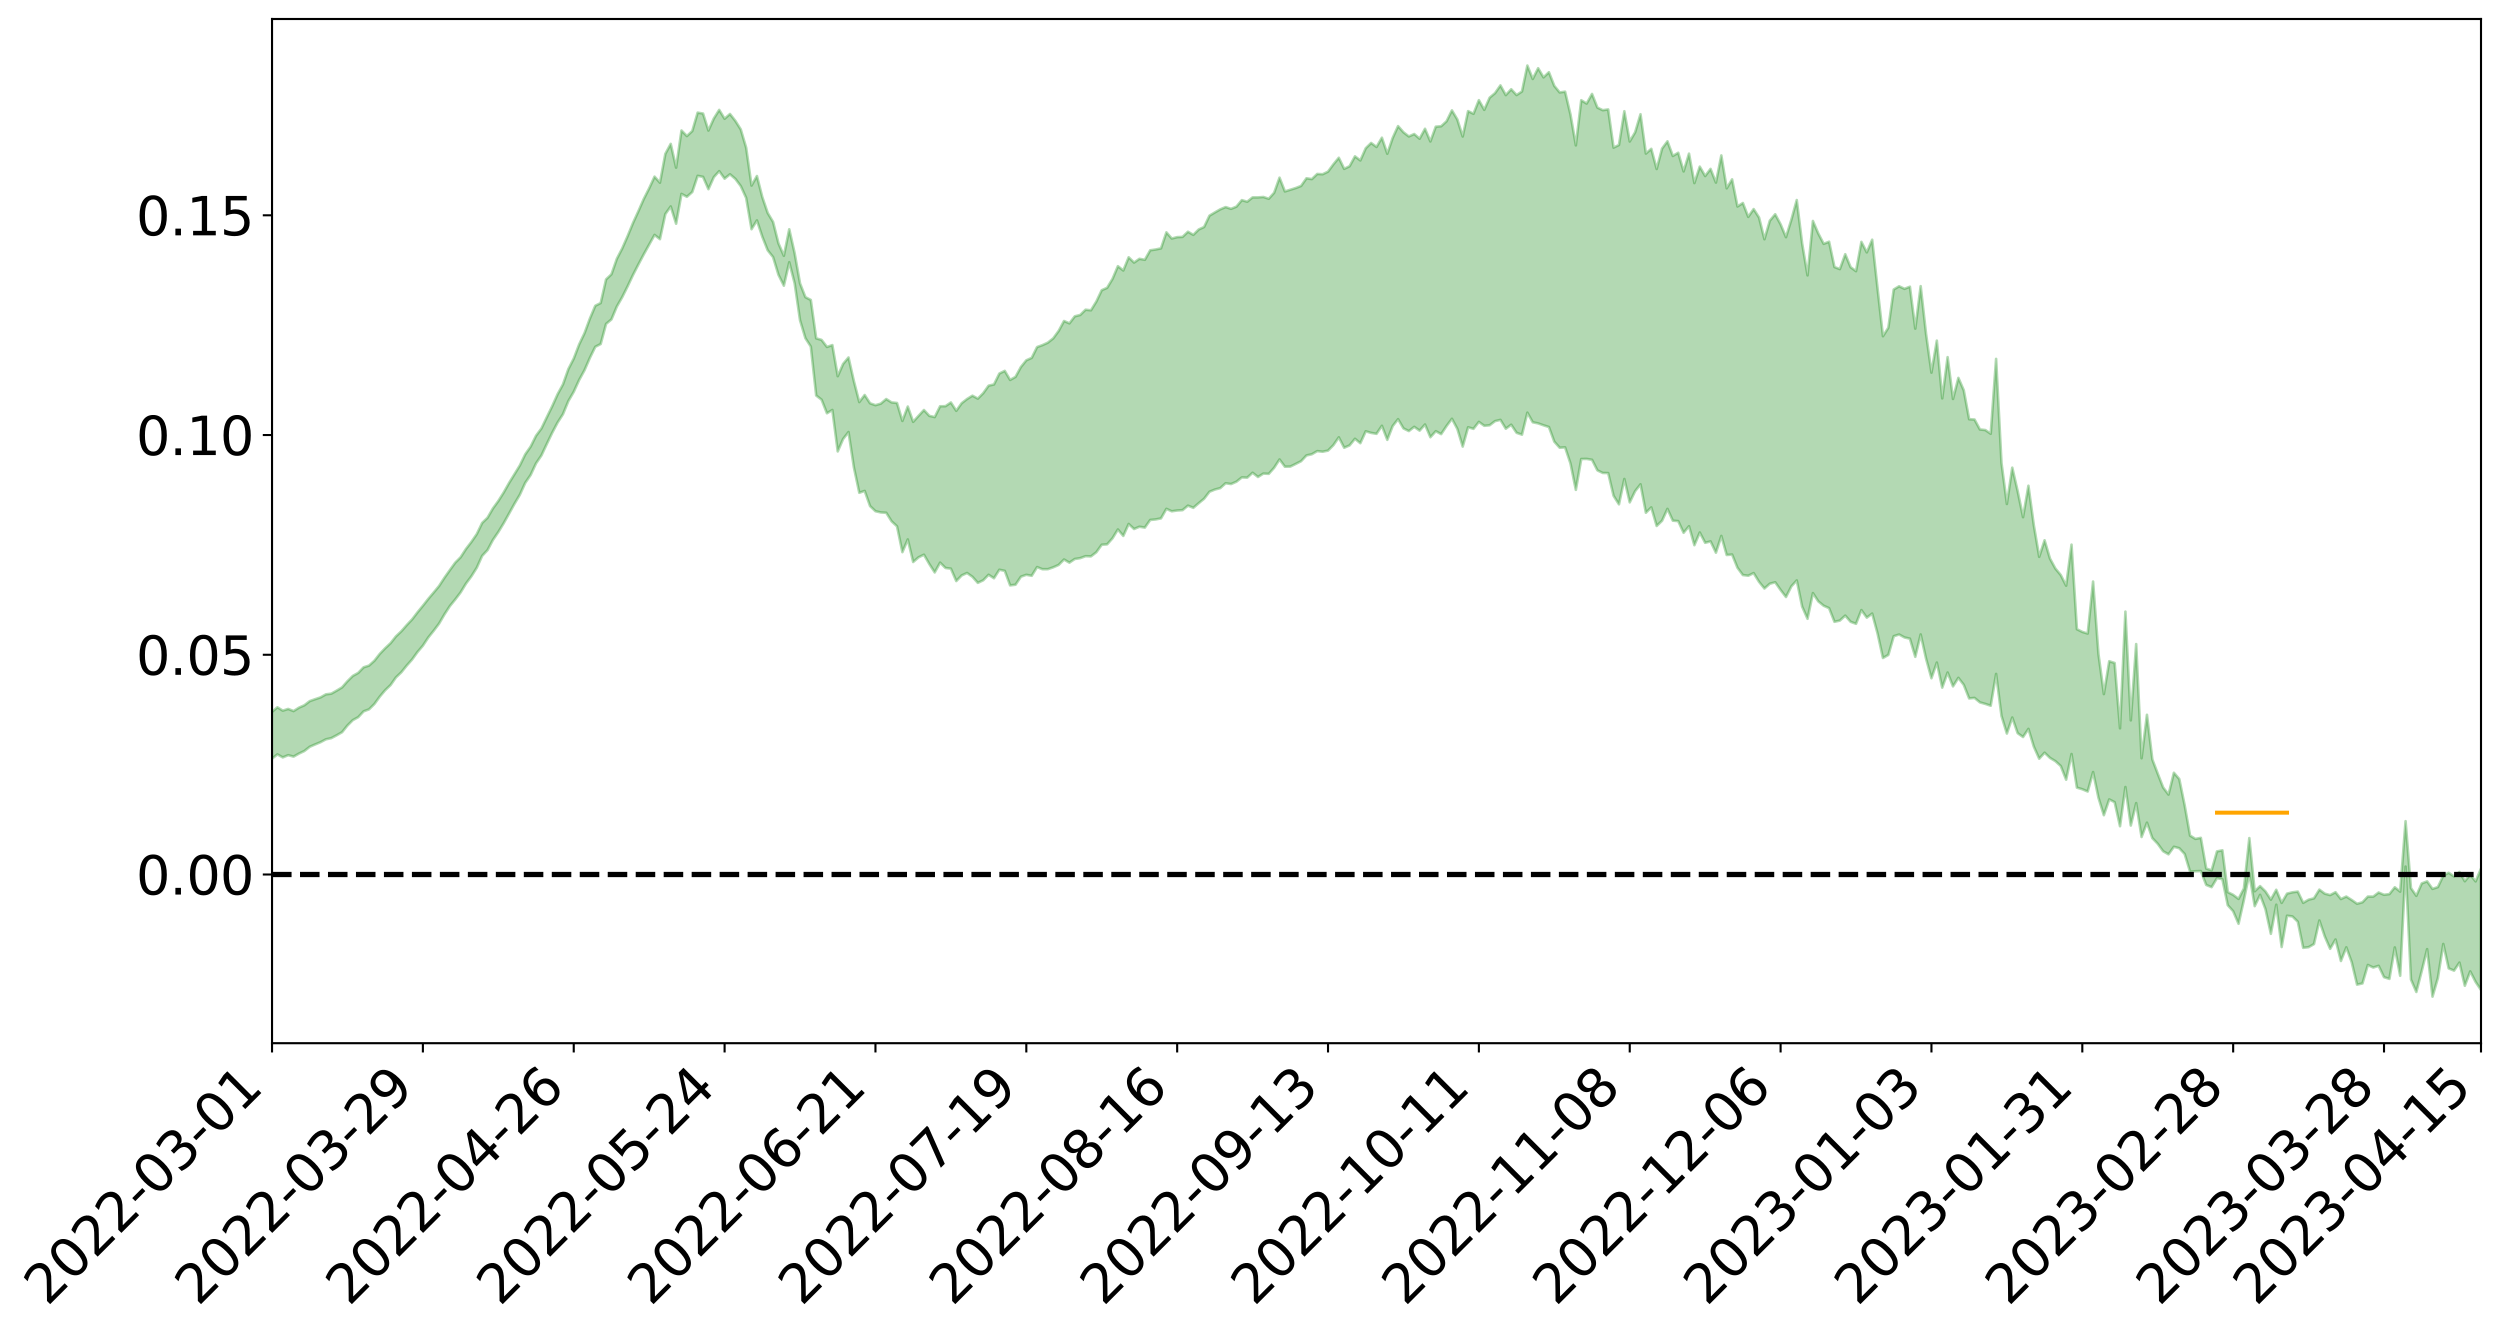 <?xml version="1.0" encoding="utf-8" standalone="no"?>
<!DOCTYPE svg PUBLIC "-//W3C//DTD SVG 1.1//EN"
  "http://www.w3.org/Graphics/SVG/1.1/DTD/svg11.dtd">
<svg xmlns:xlink="http://www.w3.org/1999/xlink" width="947.275pt" height="505.355pt" viewBox="0 0 947.275 505.355" xmlns="http://www.w3.org/2000/svg" version="1.1">
 <defs>
  <style type="text/css">*{stroke-linejoin: round; stroke-linecap: butt}</style>
 </defs>
 <g id="figure_1">
  <g id="patch_1">
   <path d="M 0 505.355 
L 947.275 505.355 
L 947.275 -0 
L 0 -0 
z
" style="fill: #ffffff"/>
  </g>
  <g id="axes_1">
   <g id="patch_2">
    <path d="M 103.075 395.28 
L 940.075 395.28 
L 940.075 7.2 
L 103.075 7.2 
z
" style="fill: #ffffff"/>
   </g>
   <g id="PolyCollection_1">
    <path d="M -393.001 331.25 
L -393.001 331.272 
L -390.959 331.16 
L -388.918 331.062 
L -386.876 330.939 
L -384.835 330.856 
L -382.793 330.756 
L -380.752 330.649 
L -378.711 330.543 
L -376.669 330.443 
L -374.628 330.355 
L -372.586 330.254 
L -370.545 330.148 
L -368.503 330.044 
L -366.462 329.918 
L -364.42 329.813 
L -362.379 329.689 
L -360.337 329.583 
L -358.296 329.44 
L -356.254 329.323 
L -354.213 329.209 
L -352.172 329.075 
L -350.13 328.945 
L -348.089 328.817 
L -346.047 328.663 
L -344.006 328.528 
L -341.964 328.37 
L -339.923 328.211 
L -337.881 328.035 
L -335.84 327.853 
L -333.798 327.676 
L -331.757 327.471 
L -329.715 327.239 
L -327.674 327.033 
L -325.632 326.799 
L -323.591 326.531 
L -321.55 326.282 
L -319.508 325.991 
L -317.467 325.695 
L -315.425 325.389 
L -313.384 325.067 
L -311.342 324.71 
L -309.301 324.33 
L -307.259 323.927 
L -305.218 323.539 
L -303.176 323.083 
L -301.135 322.649 
L -299.093 322.187 
L -297.052 321.724 
L -295.011 321.225 
L -292.969 320.685 
L -290.928 320.184 
L -288.886 319.628 
L -286.845 319.051 
L -284.803 318.487 
L -282.762 317.928 
L -280.72 317.322 
L -278.679 316.709 
L -276.637 316.098 
L -274.596 315.461 
L -272.554 314.816 
L -270.513 314.173 
L -268.472 313.509 
L -266.43 312.843 
L -264.389 312.187 
L -262.347 311.505 
L -260.306 310.775 
L -258.264 310.067 
L -256.223 309.361 
L -254.181 308.666 
L -252.14 307.943 
L -250.098 307.236 
L -248.057 306.517 
L -246.015 305.868 
L -243.974 305.103 
L -241.932 304.44 
L -239.891 303.714 
L -237.85 303.023 
L -235.808 302.302 
L -233.767 301.661 
L -231.725 300.925 
L -229.684 300.232 
L -227.642 299.583 
L -225.601 298.886 
L -223.559 298.226 
L -221.518 297.535 
L -219.476 296.834 
L -217.435 296.167 
L -215.393 295.513 
L -213.352 294.809 
L -211.311 294.131 
L -209.269 293.448 
L -207.228 292.778 
L -205.186 292.122 
L -203.145 291.449 
L -201.103 290.769 
L -199.062 290.156 
L -197.02 289.463 
L -194.979 288.799 
L -192.937 288.145 
L -190.896 287.49 
L -188.854 286.836 
L -186.813 286.174 
L -184.772 285.542 
L -182.73 284.886 
L -180.689 284.213 
L -178.647 283.532 
L -176.606 282.845 
L -174.564 282.2 
L -172.523 281.492 
L -170.481 280.738 
L -168.44 280.029 
L -166.398 279.282 
L -164.357 278.524 
L -162.315 277.724 
L -160.274 276.909 
L -158.232 276.151 
L -156.191 275.289 
L -154.15 274.468 
L -152.108 273.586 
L -150.067 272.774 
L -148.025 271.823 
L -145.984 270.889 
L -143.942 269.981 
L -141.901 269.058 
L -139.859 268.106 
L -137.818 267.112 
L -135.776 266.18 
L -133.735 265.114 
L -131.693 264.174 
L -129.652 263.077 
L -127.611 262.013 
L -125.569 260.974 
L -123.528 259.976 
L -121.486 258.814 
L -119.445 257.763 
L -117.403 256.431 
L -115.362 255.282 
L -113.32 254.21 
L -111.279 253.002 
L -109.237 251.762 
L -107.196 250.338 
L -105.154 249.001 
L -103.113 247.88 
L -101.072 246.122 
L -99.03 244.703 
L -96.989 243.254 
L -94.947 241.75 
L -92.906 240.042 
L -90.864 238.432 
L -88.823 237.207 
L -86.781 235.656 
L -84.74 233.132 
L -82.698 231.002 
L -80.657 229.416 
L -78.615 227.235 
L -76.574 225.418 
L -74.532 223.829 
L -72.491 221.44 
L -70.45 218.729 
L -68.408 216.87 
L -66.367 216.071 
L -64.325 214.178 
L -62.284 213.554 
L -60.242 212.366 
L -58.201 210.094 
L -56.159 210.265 
L -54.118 211.187 
L -52.076 213.149 
L -50.035 210.961 
L -47.993 215.334 
L -45.952 216.328 
L -43.911 210.487 
L -41.869 212.173 
L -39.828 214.8 
L -37.786 213.3 
L -35.745 213.02 
L -33.703 224.206 
L -31.662 240.108 
L -29.62 248.069 
L -27.579 230.957 
L -25.537 239.874 
L -23.496 251.539 
L -21.454 250.965 
L -19.413 274.627 
L -17.372 271.539 
L -15.33 264.46 
L -13.289 246.73 
L -11.247 263.617 
L -9.206 273.826 
L -7.164 269.739 
L -5.123 272.498 
L -3.081 282.154 
L -1.04 281.034 
L 1.002 272.978 
L 3.043 283.436 
L 5.085 285.642 
L 7.126 282.129 
L 9.168 288.842 
L 11.209 291.415 
L 13.25 290.955 
L 15.292 289.162 
L 17.333 291.507 
L 19.375 289.515 
L 21.416 289.912 
L 23.458 292.168 
L 25.499 290.454 
L 27.541 291.668 
L 29.582 291.939 
L 31.624 290.608 
L 33.665 291.408 
L 35.707 289.398 
L 37.748 289.783 
L 39.789 290.64 
L 41.831 290.914 
L 43.872 290.063 
L 45.914 289.376 
L 47.955 289.384 
L 49.997 288.603 
L 52.038 288.693 
L 54.08 288.749 
L 56.121 287.44 
L 58.163 288.424 
L 60.204 287.638 
L 62.246 287.431 
L 64.287 287.696 
L 66.328 286.919 
L 68.37 286.895 
L 70.411 287.45 
L 72.453 288.202 
L 74.494 286.743 
L 76.536 286.638 
L 78.577 286.268 
L 80.619 289.259 
L 82.66 289.438 
L 84.702 290.619 
L 86.743 287.973 
L 88.785 286.375 
L 90.826 286.976 
L 92.868 288.896 
L 94.909 289.22 
L 96.95 285.933 
L 98.992 288.7 
L 101.033 287.96 
L 103.075 287.44 
L 105.116 285.848 
L 107.158 286.992 
L 109.199 286.139 
L 111.241 286.691 
L 113.282 285.534 
L 115.324 284.568 
L 117.365 282.961 
L 119.407 282.074 
L 121.448 281.232 
L 123.489 280.142 
L 125.531 279.683 
L 127.572 278.603 
L 129.614 277.438 
L 131.655 274.886 
L 133.697 272.859 
L 135.738 271.745 
L 137.78 269.541 
L 139.821 268.784 
L 141.863 266.751 
L 143.904 263.945 
L 145.946 261.529 
L 147.987 259.58 
L 150.028 256.67 
L 152.07 254.734 
L 154.111 252.196 
L 156.153 249.89 
L 158.194 247.057 
L 160.236 244.651 
L 162.277 241.553 
L 164.319 239.007 
L 166.36 236.295 
L 168.402 232.811 
L 170.443 229.663 
L 172.485 227.157 
L 174.526 224.47 
L 176.568 221.122 
L 178.609 218.374 
L 180.65 215.126 
L 182.692 210.616 
L 184.733 208.431 
L 186.775 204.599 
L 188.816 201.597 
L 190.858 198.249 
L 192.899 194.583 
L 194.941 190.893 
L 196.982 187.443 
L 199.024 182.952 
L 201.065 179.977 
L 203.107 175.579 
L 205.148 172.57 
L 207.189 168.237 
L 209.231 163.989 
L 211.272 160.122 
L 213.314 156.935 
L 215.355 151.978 
L 217.397 148.451 
L 219.438 144 
L 221.48 140.264 
L 223.521 135.589 
L 225.563 131.409 
L 227.604 130.358 
L 229.646 122.729 
L 231.687 121.025 
L 233.728 116.146 
L 235.77 112.588 
L 237.811 108.501 
L 239.853 104.181 
L 241.894 100.213 
L 243.936 96.359 
L 245.977 92.693 
L 248.019 89.012 
L 250.06 90.618 
L 252.102 81.112 
L 254.143 78.227 
L 256.185 84.768 
L 258.226 73.472 
L 260.268 74.567 
L 262.309 72.763 
L 264.35 66.62 
L 266.392 67.017 
L 268.433 71.677 
L 270.475 67.122 
L 272.516 64.847 
L 274.558 67.704 
L 276.599 66.034 
L 278.641 67.788 
L 280.682 70.511 
L 282.724 74.984 
L 284.765 86.849 
L 286.807 83.513 
L 288.848 89.695 
L 290.889 94.84 
L 292.931 97.424 
L 294.972 104.126 
L 297.014 108.249 
L 299.055 99.366 
L 301.097 107.333 
L 303.138 121.342 
L 305.18 128.142 
L 307.221 131.303 
L 309.263 149.862 
L 311.304 151.45 
L 313.346 156.588 
L 315.387 155.345 
L 317.428 171.042 
L 319.47 166.329 
L 321.511 163.706 
L 323.553 177.136 
L 325.594 186.713 
L 327.636 186.012 
L 329.677 191.751 
L 331.719 193.701 
L 333.76 194.168 
L 335.802 194.291 
L 337.843 197.529 
L 339.885 199.414 
L 341.926 209.216 
L 343.968 204.393 
L 346.009 212.943 
L 348.05 211.18 
L 350.092 210.178 
L 352.133 213.722 
L 354.175 216.895 
L 356.216 213.187 
L 358.258 215.214 
L 360.299 215.47 
L 362.341 220.17 
L 364.382 218.043 
L 366.424 217.115 
L 368.465 218.546 
L 370.507 220.853 
L 372.548 219.878 
L 374.589 217.791 
L 376.631 219.106 
L 378.672 215.876 
L 380.714 216.3 
L 382.755 221.814 
L 384.797 221.55 
L 386.838 218.52 
L 388.88 217.794 
L 390.921 218.173 
L 392.963 214.873 
L 395.004 215.681 
L 397.046 215.667 
L 399.087 214.962 
L 401.128 214.06 
L 403.17 212.001 
L 405.211 213.196 
L 407.253 211.805 
L 409.294 211.488 
L 411.336 210.746 
L 413.377 210.821 
L 415.419 209.245 
L 417.46 206.396 
L 419.502 206.265 
L 421.543 203.955 
L 423.585 200.621 
L 425.626 203.068 
L 427.668 198.529 
L 429.709 200.438 
L 431.75 199.583 
L 433.792 199.916 
L 435.833 197.012 
L 437.875 196.819 
L 439.916 196.417 
L 441.958 192.805 
L 443.999 193.73 
L 446.041 193.429 
L 448.082 193.302 
L 450.124 191.59 
L 452.165 192.415 
L 454.207 190.657 
L 456.248 188.982 
L 458.289 186.327 
L 460.331 185.491 
L 462.372 184.948 
L 464.414 183.106 
L 466.455 183.408 
L 468.497 182.522 
L 470.538 180.892 
L 472.58 180.984 
L 474.621 179.13 
L 476.663 180.725 
L 478.704 179.447 
L 480.746 179.543 
L 482.787 177.243 
L 484.828 174.09 
L 486.87 176.839 
L 488.911 176.789 
L 490.953 175.791 
L 492.994 174.755 
L 495.036 172.573 
L 497.077 172.113 
L 499.119 170.931 
L 501.16 171.157 
L 503.202 170.741 
L 505.243 168.669 
L 507.285 165.709 
L 509.326 169.651 
L 511.368 168.768 
L 513.409 166.264 
L 515.45 167.929 
L 517.492 163.423 
L 519.533 164.029 
L 521.575 164.372 
L 523.616 161.337 
L 525.658 166.651 
L 527.699 161.442 
L 529.741 158.826 
L 531.782 162.326 
L 533.824 163.331 
L 535.865 161.739 
L 537.907 163.166 
L 539.948 160.849 
L 541.989 165.667 
L 544.031 163.394 
L 546.072 164.489 
L 548.114 161.417 
L 550.155 158.68 
L 552.197 162.491 
L 554.238 169.215 
L 556.28 161.898 
L 558.321 162.483 
L 560.363 159.852 
L 562.404 161.339 
L 564.446 161.135 
L 566.487 159.572 
L 568.528 159.087 
L 570.57 162.439 
L 572.611 160.93 
L 574.653 164.002 
L 576.694 164.7 
L 578.736 156.363 
L 580.777 160 
L 582.819 160.424 
L 584.86 161.15 
L 586.902 161.799 
L 588.943 167.35 
L 590.985 169.642 
L 593.026 169.51 
L 595.068 175.597 
L 597.109 185.612 
L 599.15 173.925 
L 601.192 173.882 
L 603.233 174.22 
L 605.275 178.225 
L 607.316 179.206 
L 609.358 179.254 
L 611.399 187.856 
L 613.441 191.094 
L 615.482 181.492 
L 617.524 190.347 
L 619.565 186.11 
L 621.607 183.511 
L 623.648 194.277 
L 625.689 192.262 
L 627.731 199.281 
L 629.772 197.322 
L 631.814 192.819 
L 633.855 197.285 
L 635.897 197.452 
L 637.938 201.866 
L 639.98 199.385 
L 642.021 206.577 
L 644.063 201.763 
L 646.104 205.667 
L 648.146 205.138 
L 650.187 209.412 
L 652.228 203.071 
L 654.27 210.292 
L 656.311 210.121 
L 658.353 215.139 
L 660.394 217.896 
L 662.436 218.144 
L 664.477 217.148 
L 666.519 220.459 
L 668.56 222.993 
L 670.602 221.18 
L 672.643 220.633 
L 674.685 223.545 
L 676.726 226.209 
L 678.768 222.171 
L 680.809 219.92 
L 682.85 229.842 
L 684.892 234.462 
L 686.933 224.729 
L 688.975 227.865 
L 691.016 229.527 
L 693.058 230.43 
L 695.099 235.604 
L 697.141 235.14 
L 699.182 233.265 
L 701.224 235.608 
L 703.265 236.36 
L 705.307 231.17 
L 707.348 234.026 
L 709.389 232.494 
L 711.431 240.055 
L 713.472 249.317 
L 715.514 248.155 
L 717.555 241.067 
L 719.597 240.418 
L 721.638 241.533 
L 723.68 241.998 
L 725.721 248.868 
L 727.763 240.393 
L 729.804 249.573 
L 731.846 256.989 
L 733.887 251.053 
L 735.928 260.539 
L 737.97 254.829 
L 740.011 260.069 
L 742.053 256.835 
L 744.094 259.494 
L 746.136 264.639 
L 748.177 264.45 
L 750.219 266.145 
L 752.26 266.714 
L 754.302 267.407 
L 756.343 255.359 
L 758.385 271.272 
L 760.426 277.942 
L 762.468 271.879 
L 764.509 277.804 
L 766.55 279.258 
L 768.592 276.186 
L 770.633 282.89 
L 772.675 287.473 
L 774.716 285.207 
L 776.758 287.171 
L 778.799 288.404 
L 780.841 290.247 
L 782.882 295.424 
L 784.924 285.716 
L 786.965 298.447 
L 789.007 299.055 
L 791.048 299.91 
L 793.089 292.542 
L 795.131 302.279 
L 797.172 308.885 
L 799.214 302.901 
L 801.255 303.965 
L 803.297 313.061 
L 805.338 298.218 
L 807.38 312.798 
L 809.421 304.31 
L 811.463 317.14 
L 813.504 311.725 
L 815.546 317.57 
L 817.587 319.718 
L 819.628 322.532 
L 821.67 323.71 
L 823.711 320.851 
L 825.753 321.399 
L 827.794 323.583 
L 829.836 330.271 
L 831.877 330.119 
L 833.919 330.052 
L 835.96 335.308 
L 838.002 336.149 
L 840.043 332.738 
L 842.085 333.136 
L 844.126 343.001 
L 846.168 345.267 
L 848.209 350.016 
L 850.25 340.936 
L 852.292 330.973 
L 854.333 343.345 
L 856.375 339.069 
L 858.416 344.491 
L 860.458 353.83 
L 862.499 342.81 
L 864.541 358.828 
L 866.582 346.977 
L 868.624 347.245 
L 870.665 349.259 
L 872.707 359.132 
L 874.748 358.896 
L 876.789 357.716 
L 878.831 348.777 
L 880.872 354.801 
L 882.914 359.503 
L 884.955 355.981 
L 886.997 364.128 
L 889.038 358.959 
L 891.08 364.546 
L 893.121 373.087 
L 895.163 372.621 
L 897.204 365.639 
L 899.246 366.61 
L 901.287 365.953 
L 903.328 370.248 
L 905.37 370.908 
L 907.411 358.994 
L 909.453 369.723 
L 911.494 328.356 
L 913.536 371.121 
L 915.577 375.862 
L 917.619 367.924 
L 919.66 359.638 
L 921.702 377.64 
L 923.743 370.582 
L 925.785 357.69 
L 927.826 366.935 
L 929.868 367.781 
L 931.909 364.731 
L 933.95 373.508 
L 935.992 368.075 
L 938.033 372.058 
L 940.075 375.117 
L 940.075 329.109 
L 940.075 329.109 
L 938.033 333.963 
L 935.992 331.433 
L 933.95 333.904 
L 931.909 330.402 
L 929.868 332.112 
L 927.826 330.692 
L 925.785 331.793 
L 923.743 336.119 
L 921.702 336.809 
L 919.66 333.959 
L 917.619 334.746 
L 915.577 339.445 
L 913.536 336.508 
L 911.494 311.16 
L 909.453 337.848 
L 907.411 336.204 
L 905.37 338.785 
L 903.328 339.043 
L 901.287 338.185 
L 899.246 339.744 
L 897.204 339.716 
L 895.163 341.887 
L 893.121 342.44 
L 891.08 341.01 
L 889.038 339.713 
L 886.997 340.652 
L 884.955 338.067 
L 882.914 339.163 
L 880.872 338.608 
L 878.831 337.097 
L 876.789 340.391 
L 874.748 340.903 
L 872.707 342.095 
L 870.665 337.847 
L 868.624 338.109 
L 866.582 338.608 
L 864.541 342.105 
L 862.499 337.156 
L 860.458 340.885 
L 858.416 337.783 
L 856.375 335.764 
L 854.333 337.702 
L 852.292 317.558 
L 850.25 336.637 
L 848.209 340.604 
L 846.168 339.072 
L 844.126 338.045 
L 842.085 322.193 
L 840.043 322.609 
L 838.002 329.798 
L 835.96 329.118 
L 833.919 317.472 
L 831.877 317.872 
L 829.836 316.615 
L 827.794 305.14 
L 825.753 295.189 
L 823.711 292.814 
L 821.67 301.081 
L 819.628 298.359 
L 817.587 293.126 
L 815.546 287.76 
L 813.504 270.841 
L 811.463 287.304 
L 809.421 244.047 
L 807.38 272.951 
L 805.338 231.75 
L 803.297 275.964 
L 801.255 251.214 
L 799.214 250.551 
L 797.172 262.99 
L 795.131 247.831 
L 793.089 220.351 
L 791.048 240.061 
L 789.007 239.438 
L 786.965 238.411 
L 784.924 206.371 
L 782.882 221.925 
L 780.841 217.886 
L 778.799 215.41 
L 776.758 211.647 
L 774.716 204.724 
L 772.675 210.99 
L 770.633 198.987 
L 768.592 184.049 
L 766.55 195.959 
L 764.509 186.074 
L 762.468 177.207 
L 760.426 190.954 
L 758.385 175.434 
L 756.343 135.987 
L 754.302 164.351 
L 752.26 162.947 
L 750.219 162.738 
L 748.177 158.969 
L 746.136 158.851 
L 744.094 147.888 
L 742.053 143.193 
L 740.011 151.17 
L 737.97 135.331 
L 735.928 150.951 
L 733.887 129.07 
L 731.846 141.201 
L 729.804 126.529 
L 727.763 108.427 
L 725.721 124.528 
L 723.68 108.643 
L 721.638 109.442 
L 719.597 108.474 
L 717.555 109.701 
L 715.514 124.181 
L 713.472 127.392 
L 711.431 109.338 
L 709.389 90.836 
L 707.348 95.63 
L 705.307 91.649 
L 703.265 102.755 
L 701.224 101.251 
L 699.182 96.331 
L 697.141 101.97 
L 695.099 101.179 
L 693.058 91.593 
L 691.016 92.39 
L 688.975 88.481 
L 686.933 83.734 
L 684.892 104.351 
L 682.85 92.252 
L 680.809 75.806 
L 678.768 83.246 
L 676.726 89.866 
L 674.685 84.999 
L 672.643 81.189 
L 670.602 83.639 
L 668.56 90.647 
L 666.519 82.423 
L 664.477 79.219 
L 662.436 82.173 
L 660.394 76.924 
L 658.353 78.244 
L 656.311 67.97 
L 654.27 71.353 
L 652.228 58.9 
L 650.187 69.184 
L 648.146 64.002 
L 646.104 66.706 
L 644.063 63.145 
L 642.021 69.371 
L 639.98 58.219 
L 637.938 64.949 
L 635.897 57.885 
L 633.855 59.092 
L 631.814 53.551 
L 629.772 56.31 
L 627.731 64.023 
L 625.689 56.399 
L 623.648 58.191 
L 621.607 43.293 
L 619.565 50.138 
L 617.524 53.61 
L 615.482 42.153 
L 613.441 54.935 
L 611.399 55.937 
L 609.358 41.464 
L 607.316 41.76 
L 605.275 40.777 
L 603.233 35.595 
L 601.192 39.245 
L 599.15 37.985 
L 597.109 55.082 
L 595.068 43.364 
L 593.026 34.735 
L 590.985 35.029 
L 588.943 32.544 
L 586.902 27.368 
L 584.86 29.317 
L 582.819 25.856 
L 580.777 29.912 
L 578.736 24.84 
L 576.694 34.657 
L 574.653 36.018 
L 572.611 33.819 
L 570.57 36.04 
L 568.528 32.359 
L 566.487 35.294 
L 564.446 37.012 
L 562.404 41.62 
L 560.363 37.958 
L 558.321 43.116 
L 556.28 42.105 
L 554.238 51.719 
L 552.197 45.257 
L 550.155 41.826 
L 548.114 45.956 
L 546.072 47.838 
L 544.031 48.007 
L 541.989 53.595 
L 539.948 48.803 
L 537.907 52.566 
L 535.865 50.789 
L 533.824 51.703 
L 531.782 50.117 
L 529.741 47.787 
L 527.699 52.28 
L 525.658 58.251 
L 523.616 52.188 
L 521.575 55.683 
L 519.533 54.18 
L 517.492 56.181 
L 515.45 60.796 
L 513.409 59.245 
L 511.368 62.99 
L 509.326 63.983 
L 507.285 59.783 
L 505.243 62.266 
L 503.202 65.03 
L 501.16 66.026 
L 499.119 65.91 
L 497.077 67.871 
L 495.036 67.553 
L 492.994 70.458 
L 490.953 71.257 
L 488.911 71.899 
L 486.87 72.536 
L 484.828 67.323 
L 482.787 73.041 
L 480.746 75.313 
L 478.704 74.638 
L 476.663 74.793 
L 474.621 74.793 
L 472.58 76.43 
L 470.538 75.835 
L 468.497 78.303 
L 466.455 79.129 
L 464.414 78.466 
L 462.372 79.322 
L 460.331 80.499 
L 458.289 81.719 
L 456.248 86.013 
L 454.207 86.956 
L 452.165 88.987 
L 450.124 87.813 
L 448.082 89.762 
L 446.041 89.856 
L 443.999 90.379 
L 441.958 88.037 
L 439.916 94.111 
L 437.875 94.541 
L 435.833 94.837 
L 433.792 98.438 
L 431.75 98.066 
L 429.709 99.496 
L 427.668 97.497 
L 425.626 102.493 
L 423.585 100.866 
L 421.543 105.68 
L 419.502 109.065 
L 417.46 109.962 
L 415.419 114.251 
L 413.377 117.58 
L 411.336 117.347 
L 409.294 119.353 
L 407.253 119.855 
L 405.211 122.529 
L 403.17 121.635 
L 401.128 125.405 
L 399.087 128.203 
L 397.046 129.828 
L 395.004 130.769 
L 392.963 131.504 
L 390.921 135.607 
L 388.88 136.53 
L 386.838 139.051 
L 384.797 142.797 
L 382.755 143.962 
L 380.714 140.526 
L 378.672 141.533 
L 376.631 145.671 
L 374.589 146.138 
L 372.548 148.988 
L 370.507 151.048 
L 368.465 149.928 
L 366.424 151.197 
L 364.382 152.792 
L 362.341 155.658 
L 360.299 152.502 
L 358.258 153.906 
L 356.216 153.945 
L 354.175 158.037 
L 352.133 157.573 
L 350.092 155.362 
L 348.05 157.568 
L 346.009 159.841 
L 343.968 154.057 
L 341.926 159.49 
L 339.885 152.695 
L 337.843 152.481 
L 335.802 151.203 
L 333.76 152.938 
L 331.719 153.53 
L 329.677 152.819 
L 327.636 149.671 
L 325.594 152.347 
L 323.553 144.453 
L 321.511 135.457 
L 319.47 137.888 
L 317.428 142.538 
L 315.387 130.763 
L 313.346 131.465 
L 311.304 128.796 
L 309.263 128.202 
L 307.221 113.657 
L 305.18 112.598 
L 303.138 107.378 
L 301.097 95.94 
L 299.055 86.876 
L 297.014 96.919 
L 294.972 92.208 
L 292.931 84.115 
L 290.889 80.685 
L 288.848 74.685 
L 286.807 66.699 
L 284.765 70.313 
L 282.724 55.956 
L 280.682 49.038 
L 278.641 45.813 
L 276.599 43.192 
L 274.558 44.995 
L 272.516 41.652 
L 270.475 44.904 
L 268.433 49.474 
L 266.392 43.022 
L 264.35 42.676 
L 262.309 49.655 
L 260.268 51.555 
L 258.226 49.455 
L 256.185 63.52 
L 254.143 54.516 
L 252.102 58.312 
L 250.06 69.22 
L 248.019 66.932 
L 245.977 71.35 
L 243.936 75.386 
L 241.894 80.032 
L 239.853 84.493 
L 237.811 89.469 
L 235.77 94.129 
L 233.728 98.067 
L 231.687 103.933 
L 229.646 105.865 
L 227.604 114.829 
L 225.563 115.858 
L 223.521 120.701 
L 221.48 126.234 
L 219.438 130.536 
L 217.397 135.863 
L 215.355 139.865 
L 213.314 145.644 
L 211.272 149.399 
L 209.231 153.928 
L 207.189 158.107 
L 205.148 162.349 
L 203.107 165.118 
L 201.065 169.218 
L 199.024 172.156 
L 196.982 176.344 
L 194.941 179.681 
L 192.899 182.992 
L 190.858 186.604 
L 188.816 189.845 
L 186.775 192.656 
L 184.733 196.173 
L 182.692 198.154 
L 180.65 202.384 
L 178.609 205.353 
L 176.568 208.005 
L 174.526 211.156 
L 172.485 213.217 
L 170.443 216.041 
L 168.402 218.927 
L 166.36 222.057 
L 164.319 224.519 
L 162.277 226.934 
L 160.236 229.534 
L 158.194 232.032 
L 156.153 234.696 
L 154.111 236.867 
L 152.07 239.196 
L 150.028 241.135 
L 147.987 243.713 
L 145.946 245.633 
L 143.904 247.765 
L 141.863 250.362 
L 139.821 252.206 
L 137.78 252.851 
L 135.738 254.965 
L 133.697 256.106 
L 131.655 258.129 
L 129.614 260.455 
L 127.572 261.691 
L 125.531 262.833 
L 123.489 263.097 
L 121.448 264.25 
L 119.407 264.935 
L 117.365 265.662 
L 115.324 267.24 
L 113.282 268.143 
L 111.241 269.435 
L 109.199 268.621 
L 107.158 269.275 
L 105.116 267.996 
L 103.075 269.731 
L 101.033 269.889 
L 98.992 271.105 
L 96.95 268.078 
L 94.909 271.39 
L 92.868 270.939 
L 90.826 268.752 
L 88.785 268.037 
L 86.743 269.62 
L 84.702 272.509 
L 82.66 271.075 
L 80.619 270.761 
L 78.577 267.361 
L 76.536 267.036 
L 74.494 267.645 
L 72.453 269.257 
L 70.411 268.325 
L 68.37 267.609 
L 66.328 267.585 
L 64.287 268.428 
L 62.246 267.824 
L 60.204 268.236 
L 58.163 269.14 
L 56.121 267.932 
L 54.08 269.394 
L 52.038 269.339 
L 49.997 269.226 
L 47.955 270.038 
L 45.914 270.005 
L 43.872 270.95 
L 41.831 272.017 
L 39.789 271.732 
L 37.748 270.873 
L 35.707 270.176 
L 33.665 272.803 
L 31.624 272.01 
L 29.582 273.691 
L 27.541 273.453 
L 25.499 272.43 
L 23.458 274.108 
L 21.416 272.038 
L 19.375 271.874 
L 17.333 274.094 
L 15.292 272.075 
L 13.25 274.172 
L 11.209 274.692 
L 9.168 272.501 
L 7.126 266.027 
L 5.085 269.824 
L 3.043 267.707 
L 1.002 258.2 
L -1.04 265.956 
L -3.081 267.404 
L -5.123 258.611 
L -7.164 256.083 
L -9.206 260.54 
L -11.247 251.033 
L -13.289 234.539 
L -15.33 252.411 
L -17.372 259.38 
L -19.413 262.761 
L -21.454 240.135 
L -23.496 240.961 
L -25.537 229.398 
L -27.579 220.361 
L -29.62 238.285 
L -31.662 230.468 
L -33.703 214.319 
L -35.745 202.99 
L -37.786 203.633 
L -39.828 205.546 
L -41.869 203.13 
L -43.911 201.706 
L -45.952 208.116 
L -47.993 207.315 
L -50.035 203.077 
L -52.076 205.637 
L -54.118 203.902 
L -56.159 203.256 
L -58.201 203.423 
L -60.242 205.963 
L -62.284 207.474 
L -64.325 208.358 
L -66.367 210.573 
L -68.408 211.634 
L -70.45 213.439 
L -72.491 216.262 
L -74.532 218.507 
L -76.574 220.023 
L -78.615 221.712 
L -80.657 223.934 
L -82.698 225.346 
L -84.74 227.477 
L -86.781 230.055 
L -88.823 231.611 
L -90.864 232.691 
L -92.906 234.298 
L -94.947 235.93 
L -96.989 237.428 
L -99.03 238.86 
L -101.072 240.241 
L -103.113 242.127 
L -105.154 243.118 
L -107.196 244.504 
L -109.237 245.959 
L -111.279 247.208 
L -113.32 248.426 
L -115.362 249.439 
L -117.403 250.54 
L -119.445 251.999 
L -121.486 253.023 
L -123.528 254.218 
L -125.569 255.19 
L -127.611 256.273 
L -129.652 257.384 
L -131.693 258.509 
L -133.735 259.437 
L -135.776 260.532 
L -137.818 261.496 
L -139.859 262.527 
L -141.901 263.488 
L -143.942 264.478 
L -145.984 265.403 
L -148.025 266.387 
L -150.067 267.437 
L -152.108 268.241 
L -154.15 269.224 
L -156.191 270.071 
L -158.232 271.053 
L -160.274 271.771 
L -162.315 272.684 
L -164.357 273.554 
L -166.398 274.383 
L -168.44 275.226 
L -170.481 276.005 
L -172.523 276.915 
L -174.564 277.733 
L -176.606 278.407 
L -178.647 279.208 
L -180.689 280.007 
L -182.73 280.803 
L -184.772 281.571 
L -186.813 282.287 
L -188.854 283.075 
L -190.896 283.847 
L -192.937 284.623 
L -194.979 285.397 
L -197.02 286.191 
L -199.062 287.017 
L -201.103 287.729 
L -203.145 288.543 
L -205.186 289.342 
L -207.228 290.109 
L -209.269 290.901 
L -211.311 291.709 
L -213.352 292.493 
L -215.393 293.316 
L -217.435 294.066 
L -219.476 294.832 
L -221.518 295.641 
L -223.559 296.423 
L -225.601 297.166 
L -227.642 297.951 
L -229.684 298.669 
L -231.725 299.436 
L -233.767 300.253 
L -235.808 300.955 
L -237.85 301.741 
L -239.891 302.484 
L -241.932 303.264 
L -243.974 303.97 
L -246.015 304.796 
L -248.057 305.48 
L -250.098 306.247 
L -252.14 306.998 
L -254.181 307.767 
L -256.223 308.499 
L -258.264 309.244 
L -260.306 309.992 
L -262.347 310.766 
L -264.389 311.484 
L -266.43 312.159 
L -268.472 312.832 
L -270.513 313.51 
L -272.554 314.164 
L -274.596 314.83 
L -276.637 315.487 
L -278.679 316.115 
L -280.72 316.75 
L -282.762 317.382 
L -284.803 317.957 
L -286.845 318.541 
L -288.886 319.151 
L -290.928 319.729 
L -292.969 320.246 
L -295.011 320.816 
L -297.052 321.336 
L -299.093 321.816 
L -301.135 322.297 
L -303.176 322.746 
L -305.218 323.23 
L -307.259 323.631 
L -309.301 324.053 
L -311.342 324.452 
L -313.384 324.821 
L -315.425 325.158 
L -317.467 325.465 
L -319.508 325.769 
L -321.55 326.071 
L -323.591 326.322 
L -325.632 326.601 
L -327.674 326.838 
L -329.715 327.043 
L -331.757 327.283 
L -333.798 327.493 
L -335.84 327.667 
L -337.881 327.854 
L -339.923 328.036 
L -341.964 328.196 
L -344.006 328.356 
L -346.047 328.489 
L -348.089 328.65 
L -350.13 328.777 
L -352.172 328.912 
L -354.213 329.053 
L -356.254 329.168 
L -358.296 329.29 
L -360.337 329.449 
L -362.379 329.562 
L -364.42 329.699 
L -366.462 329.809 
L -368.503 329.954 
L -370.545 330.069 
L -372.586 330.19 
L -374.628 330.296 
L -376.669 330.393 
L -378.711 330.503 
L -380.752 330.624 
L -382.793 330.742 
L -384.835 330.843 
L -386.876 330.923 
L -388.918 331.04 
L -390.959 331.135 
L -393.001 331.25 
z
" clip-path="url(#p09e38fb151)" style="fill: #008000; fill-opacity: 0.3; stroke: #008000; stroke-opacity: 0.3"/>
   </g>
   <g id="matplotlib.axis_1">
    <g id="xtick_1">
     <g id="line2d_1">
      <defs>
       <path id="me75e8a806b" d="M 0 0 
L 0 3.5 
" style="stroke: #000000; stroke-width: 0.8"/>
      </defs>
      <g>
       <use xlink:href="#me75e8a806b" x="103.075" y="395.28" style="stroke: #000000; stroke-width: 0.8"/>
      </g>
     </g>
     <g id="text_1">
      <!-- 2022-03-01 -->
      <g transform="translate(17.946 495.214) rotate(-45) scale(0.2 -0.2)">
       <defs>
        <path id="DejaVuSans-32" d="M 1228 531 
L 3431 531 
L 3431 0 
L 469 0 
L 469 531 
Q 828 903 1448 1529 
Q 2069 2156 2228 2338 
Q 2531 2678 2651 2914 
Q 2772 3150 2772 3378 
Q 2772 3750 2511 3984 
Q 2250 4219 1831 4219 
Q 1534 4219 1204 4116 
Q 875 4013 500 3803 
L 500 4441 
Q 881 4594 1212 4672 
Q 1544 4750 1819 4750 
Q 2544 4750 2975 4387 
Q 3406 4025 3406 3419 
Q 3406 3131 3298 2873 
Q 3191 2616 2906 2266 
Q 2828 2175 2409 1742 
Q 1991 1309 1228 531 
z
" transform="scale(0.016)"/>
        <path id="DejaVuSans-30" d="M 2034 4250 
Q 1547 4250 1301 3770 
Q 1056 3291 1056 2328 
Q 1056 1369 1301 889 
Q 1547 409 2034 409 
Q 2525 409 2770 889 
Q 3016 1369 3016 2328 
Q 3016 3291 2770 3770 
Q 2525 4250 2034 4250 
z
M 2034 4750 
Q 2819 4750 3233 4129 
Q 3647 3509 3647 2328 
Q 3647 1150 3233 529 
Q 2819 -91 2034 -91 
Q 1250 -91 836 529 
Q 422 1150 422 2328 
Q 422 3509 836 4129 
Q 1250 4750 2034 4750 
z
" transform="scale(0.016)"/>
        <path id="DejaVuSans-2d" d="M 313 2009 
L 1997 2009 
L 1997 1497 
L 313 1497 
L 313 2009 
z
" transform="scale(0.016)"/>
        <path id="DejaVuSans-33" d="M 2597 2516 
Q 3050 2419 3304 2112 
Q 3559 1806 3559 1356 
Q 3559 666 3084 287 
Q 2609 -91 1734 -91 
Q 1441 -91 1130 -33 
Q 819 25 488 141 
L 488 750 
Q 750 597 1062 519 
Q 1375 441 1716 441 
Q 2309 441 2620 675 
Q 2931 909 2931 1356 
Q 2931 1769 2642 2001 
Q 2353 2234 1838 2234 
L 1294 2234 
L 1294 2753 
L 1863 2753 
Q 2328 2753 2575 2939 
Q 2822 3125 2822 3475 
Q 2822 3834 2567 4026 
Q 2313 4219 1838 4219 
Q 1578 4219 1281 4162 
Q 984 4106 628 3988 
L 628 4550 
Q 988 4650 1302 4700 
Q 1616 4750 1894 4750 
Q 2613 4750 3031 4423 
Q 3450 4097 3450 3541 
Q 3450 3153 3228 2886 
Q 3006 2619 2597 2516 
z
" transform="scale(0.016)"/>
        <path id="DejaVuSans-31" d="M 794 531 
L 1825 531 
L 1825 4091 
L 703 3866 
L 703 4441 
L 1819 4666 
L 2450 4666 
L 2450 531 
L 3481 531 
L 3481 0 
L 794 0 
L 794 531 
z
" transform="scale(0.016)"/>
       </defs>
       <use xlink:href="#DejaVuSans-32"/>
       <use xlink:href="#DejaVuSans-30" x="63.623"/>
       <use xlink:href="#DejaVuSans-32" x="127.246"/>
       <use xlink:href="#DejaVuSans-32" x="190.869"/>
       <use xlink:href="#DejaVuSans-2d" x="254.492"/>
       <use xlink:href="#DejaVuSans-30" x="290.576"/>
       <use xlink:href="#DejaVuSans-33" x="354.199"/>
       <use xlink:href="#DejaVuSans-2d" x="417.822"/>
       <use xlink:href="#DejaVuSans-30" x="453.906"/>
       <use xlink:href="#DejaVuSans-31" x="517.529"/>
      </g>
     </g>
    </g>
    <g id="xtick_2">
     <g id="line2d_2">
      <g>
       <use xlink:href="#me75e8a806b" x="160.236" y="395.28" style="stroke: #000000; stroke-width: 0.8"/>
      </g>
     </g>
     <g id="text_2">
      <!-- 2022-03-29 -->
      <g transform="translate(75.107 495.214) rotate(-45) scale(0.2 -0.2)">
       <defs>
        <path id="DejaVuSans-39" d="M 703 97 
L 703 672 
Q 941 559 1184 500 
Q 1428 441 1663 441 
Q 2288 441 2617 861 
Q 2947 1281 2994 2138 
Q 2813 1869 2534 1725 
Q 2256 1581 1919 1581 
Q 1219 1581 811 2004 
Q 403 2428 403 3163 
Q 403 3881 828 4315 
Q 1253 4750 1959 4750 
Q 2769 4750 3195 4129 
Q 3622 3509 3622 2328 
Q 3622 1225 3098 567 
Q 2575 -91 1691 -91 
Q 1453 -91 1209 -44 
Q 966 3 703 97 
z
M 1959 2075 
Q 2384 2075 2632 2365 
Q 2881 2656 2881 3163 
Q 2881 3666 2632 3958 
Q 2384 4250 1959 4250 
Q 1534 4250 1286 3958 
Q 1038 3666 1038 3163 
Q 1038 2656 1286 2365 
Q 1534 2075 1959 2075 
z
" transform="scale(0.016)"/>
       </defs>
       <use xlink:href="#DejaVuSans-32"/>
       <use xlink:href="#DejaVuSans-30" x="63.623"/>
       <use xlink:href="#DejaVuSans-32" x="127.246"/>
       <use xlink:href="#DejaVuSans-32" x="190.869"/>
       <use xlink:href="#DejaVuSans-2d" x="254.492"/>
       <use xlink:href="#DejaVuSans-30" x="290.576"/>
       <use xlink:href="#DejaVuSans-33" x="354.199"/>
       <use xlink:href="#DejaVuSans-2d" x="417.822"/>
       <use xlink:href="#DejaVuSans-32" x="453.906"/>
       <use xlink:href="#DejaVuSans-39" x="517.529"/>
      </g>
     </g>
    </g>
    <g id="xtick_3">
     <g id="line2d_3">
      <g>
       <use xlink:href="#me75e8a806b" x="217.397" y="395.28" style="stroke: #000000; stroke-width: 0.8"/>
      </g>
     </g>
     <g id="text_3">
      <!-- 2022-04-26 -->
      <g transform="translate(132.268 495.214) rotate(-45) scale(0.2 -0.2)">
       <defs>
        <path id="DejaVuSans-34" d="M 2419 4116 
L 825 1625 
L 2419 1625 
L 2419 4116 
z
M 2253 4666 
L 3047 4666 
L 3047 1625 
L 3713 1625 
L 3713 1100 
L 3047 1100 
L 3047 0 
L 2419 0 
L 2419 1100 
L 313 1100 
L 313 1709 
L 2253 4666 
z
" transform="scale(0.016)"/>
        <path id="DejaVuSans-36" d="M 2113 2584 
Q 1688 2584 1439 2293 
Q 1191 2003 1191 1497 
Q 1191 994 1439 701 
Q 1688 409 2113 409 
Q 2538 409 2786 701 
Q 3034 994 3034 1497 
Q 3034 2003 2786 2293 
Q 2538 2584 2113 2584 
z
M 3366 4563 
L 3366 3988 
Q 3128 4100 2886 4159 
Q 2644 4219 2406 4219 
Q 1781 4219 1451 3797 
Q 1122 3375 1075 2522 
Q 1259 2794 1537 2939 
Q 1816 3084 2150 3084 
Q 2853 3084 3261 2657 
Q 3669 2231 3669 1497 
Q 3669 778 3244 343 
Q 2819 -91 2113 -91 
Q 1303 -91 875 529 
Q 447 1150 447 2328 
Q 447 3434 972 4092 
Q 1497 4750 2381 4750 
Q 2619 4750 2861 4703 
Q 3103 4656 3366 4563 
z
" transform="scale(0.016)"/>
       </defs>
       <use xlink:href="#DejaVuSans-32"/>
       <use xlink:href="#DejaVuSans-30" x="63.623"/>
       <use xlink:href="#DejaVuSans-32" x="127.246"/>
       <use xlink:href="#DejaVuSans-32" x="190.869"/>
       <use xlink:href="#DejaVuSans-2d" x="254.492"/>
       <use xlink:href="#DejaVuSans-30" x="290.576"/>
       <use xlink:href="#DejaVuSans-34" x="354.199"/>
       <use xlink:href="#DejaVuSans-2d" x="417.822"/>
       <use xlink:href="#DejaVuSans-32" x="453.906"/>
       <use xlink:href="#DejaVuSans-36" x="517.529"/>
      </g>
     </g>
    </g>
    <g id="xtick_4">
     <g id="line2d_4">
      <g>
       <use xlink:href="#me75e8a806b" x="274.558" y="395.28" style="stroke: #000000; stroke-width: 0.8"/>
      </g>
     </g>
     <g id="text_4">
      <!-- 2022-05-24 -->
      <g transform="translate(189.429 495.214) rotate(-45) scale(0.2 -0.2)">
       <defs>
        <path id="DejaVuSans-35" d="M 691 4666 
L 3169 4666 
L 3169 4134 
L 1269 4134 
L 1269 2991 
Q 1406 3038 1543 3061 
Q 1681 3084 1819 3084 
Q 2600 3084 3056 2656 
Q 3513 2228 3513 1497 
Q 3513 744 3044 326 
Q 2575 -91 1722 -91 
Q 1428 -91 1123 -41 
Q 819 9 494 109 
L 494 744 
Q 775 591 1075 516 
Q 1375 441 1709 441 
Q 2250 441 2565 725 
Q 2881 1009 2881 1497 
Q 2881 1984 2565 2268 
Q 2250 2553 1709 2553 
Q 1456 2553 1204 2497 
Q 953 2441 691 2322 
L 691 4666 
z
" transform="scale(0.016)"/>
       </defs>
       <use xlink:href="#DejaVuSans-32"/>
       <use xlink:href="#DejaVuSans-30" x="63.623"/>
       <use xlink:href="#DejaVuSans-32" x="127.246"/>
       <use xlink:href="#DejaVuSans-32" x="190.869"/>
       <use xlink:href="#DejaVuSans-2d" x="254.492"/>
       <use xlink:href="#DejaVuSans-30" x="290.576"/>
       <use xlink:href="#DejaVuSans-35" x="354.199"/>
       <use xlink:href="#DejaVuSans-2d" x="417.822"/>
       <use xlink:href="#DejaVuSans-32" x="453.906"/>
       <use xlink:href="#DejaVuSans-34" x="517.529"/>
      </g>
     </g>
    </g>
    <g id="xtick_5">
     <g id="line2d_5">
      <g>
       <use xlink:href="#me75e8a806b" x="331.719" y="395.28" style="stroke: #000000; stroke-width: 0.8"/>
      </g>
     </g>
     <g id="text_5">
      <!-- 2022-06-21 -->
      <g transform="translate(246.59 495.214) rotate(-45) scale(0.2 -0.2)">
       <use xlink:href="#DejaVuSans-32"/>
       <use xlink:href="#DejaVuSans-30" x="63.623"/>
       <use xlink:href="#DejaVuSans-32" x="127.246"/>
       <use xlink:href="#DejaVuSans-32" x="190.869"/>
       <use xlink:href="#DejaVuSans-2d" x="254.492"/>
       <use xlink:href="#DejaVuSans-30" x="290.576"/>
       <use xlink:href="#DejaVuSans-36" x="354.199"/>
       <use xlink:href="#DejaVuSans-2d" x="417.822"/>
       <use xlink:href="#DejaVuSans-32" x="453.906"/>
       <use xlink:href="#DejaVuSans-31" x="517.529"/>
      </g>
     </g>
    </g>
    <g id="xtick_6">
     <g id="line2d_6">
      <g>
       <use xlink:href="#me75e8a806b" x="388.88" y="395.28" style="stroke: #000000; stroke-width: 0.8"/>
      </g>
     </g>
     <g id="text_6">
      <!-- 2022-07-19 -->
      <g transform="translate(303.751 495.214) rotate(-45) scale(0.2 -0.2)">
       <defs>
        <path id="DejaVuSans-37" d="M 525 4666 
L 3525 4666 
L 3525 4397 
L 1831 0 
L 1172 0 
L 2766 4134 
L 525 4134 
L 525 4666 
z
" transform="scale(0.016)"/>
       </defs>
       <use xlink:href="#DejaVuSans-32"/>
       <use xlink:href="#DejaVuSans-30" x="63.623"/>
       <use xlink:href="#DejaVuSans-32" x="127.246"/>
       <use xlink:href="#DejaVuSans-32" x="190.869"/>
       <use xlink:href="#DejaVuSans-2d" x="254.492"/>
       <use xlink:href="#DejaVuSans-30" x="290.576"/>
       <use xlink:href="#DejaVuSans-37" x="354.199"/>
       <use xlink:href="#DejaVuSans-2d" x="417.822"/>
       <use xlink:href="#DejaVuSans-31" x="453.906"/>
       <use xlink:href="#DejaVuSans-39" x="517.529"/>
      </g>
     </g>
    </g>
    <g id="xtick_7">
     <g id="line2d_7">
      <g>
       <use xlink:href="#me75e8a806b" x="446.041" y="395.28" style="stroke: #000000; stroke-width: 0.8"/>
      </g>
     </g>
     <g id="text_7">
      <!-- 2022-08-16 -->
      <g transform="translate(360.912 495.214) rotate(-45) scale(0.2 -0.2)">
       <defs>
        <path id="DejaVuSans-38" d="M 2034 2216 
Q 1584 2216 1326 1975 
Q 1069 1734 1069 1313 
Q 1069 891 1326 650 
Q 1584 409 2034 409 
Q 2484 409 2743 651 
Q 3003 894 3003 1313 
Q 3003 1734 2745 1975 
Q 2488 2216 2034 2216 
z
M 1403 2484 
Q 997 2584 770 2862 
Q 544 3141 544 3541 
Q 544 4100 942 4425 
Q 1341 4750 2034 4750 
Q 2731 4750 3128 4425 
Q 3525 4100 3525 3541 
Q 3525 3141 3298 2862 
Q 3072 2584 2669 2484 
Q 3125 2378 3379 2068 
Q 3634 1759 3634 1313 
Q 3634 634 3220 271 
Q 2806 -91 2034 -91 
Q 1263 -91 848 271 
Q 434 634 434 1313 
Q 434 1759 690 2068 
Q 947 2378 1403 2484 
z
M 1172 3481 
Q 1172 3119 1398 2916 
Q 1625 2713 2034 2713 
Q 2441 2713 2670 2916 
Q 2900 3119 2900 3481 
Q 2900 3844 2670 4047 
Q 2441 4250 2034 4250 
Q 1625 4250 1398 4047 
Q 1172 3844 1172 3481 
z
" transform="scale(0.016)"/>
       </defs>
       <use xlink:href="#DejaVuSans-32"/>
       <use xlink:href="#DejaVuSans-30" x="63.623"/>
       <use xlink:href="#DejaVuSans-32" x="127.246"/>
       <use xlink:href="#DejaVuSans-32" x="190.869"/>
       <use xlink:href="#DejaVuSans-2d" x="254.492"/>
       <use xlink:href="#DejaVuSans-30" x="290.576"/>
       <use xlink:href="#DejaVuSans-38" x="354.199"/>
       <use xlink:href="#DejaVuSans-2d" x="417.822"/>
       <use xlink:href="#DejaVuSans-31" x="453.906"/>
       <use xlink:href="#DejaVuSans-36" x="517.529"/>
      </g>
     </g>
    </g>
    <g id="xtick_8">
     <g id="line2d_8">
      <g>
       <use xlink:href="#me75e8a806b" x="503.202" y="395.28" style="stroke: #000000; stroke-width: 0.8"/>
      </g>
     </g>
     <g id="text_8">
      <!-- 2022-09-13 -->
      <g transform="translate(418.073 495.214) rotate(-45) scale(0.2 -0.2)">
       <use xlink:href="#DejaVuSans-32"/>
       <use xlink:href="#DejaVuSans-30" x="63.623"/>
       <use xlink:href="#DejaVuSans-32" x="127.246"/>
       <use xlink:href="#DejaVuSans-32" x="190.869"/>
       <use xlink:href="#DejaVuSans-2d" x="254.492"/>
       <use xlink:href="#DejaVuSans-30" x="290.576"/>
       <use xlink:href="#DejaVuSans-39" x="354.199"/>
       <use xlink:href="#DejaVuSans-2d" x="417.822"/>
       <use xlink:href="#DejaVuSans-31" x="453.906"/>
       <use xlink:href="#DejaVuSans-33" x="517.529"/>
      </g>
     </g>
    </g>
    <g id="xtick_9">
     <g id="line2d_9">
      <g>
       <use xlink:href="#me75e8a806b" x="560.363" y="395.28" style="stroke: #000000; stroke-width: 0.8"/>
      </g>
     </g>
     <g id="text_9">
      <!-- 2022-10-11 -->
      <g transform="translate(475.234 495.214) rotate(-45) scale(0.2 -0.2)">
       <use xlink:href="#DejaVuSans-32"/>
       <use xlink:href="#DejaVuSans-30" x="63.623"/>
       <use xlink:href="#DejaVuSans-32" x="127.246"/>
       <use xlink:href="#DejaVuSans-32" x="190.869"/>
       <use xlink:href="#DejaVuSans-2d" x="254.492"/>
       <use xlink:href="#DejaVuSans-31" x="290.576"/>
       <use xlink:href="#DejaVuSans-30" x="354.199"/>
       <use xlink:href="#DejaVuSans-2d" x="417.822"/>
       <use xlink:href="#DejaVuSans-31" x="453.906"/>
       <use xlink:href="#DejaVuSans-31" x="517.529"/>
      </g>
     </g>
    </g>
    <g id="xtick_10">
     <g id="line2d_10">
      <g>
       <use xlink:href="#me75e8a806b" x="617.524" y="395.28" style="stroke: #000000; stroke-width: 0.8"/>
      </g>
     </g>
     <g id="text_10">
      <!-- 2022-11-08 -->
      <g transform="translate(532.395 495.214) rotate(-45) scale(0.2 -0.2)">
       <use xlink:href="#DejaVuSans-32"/>
       <use xlink:href="#DejaVuSans-30" x="63.623"/>
       <use xlink:href="#DejaVuSans-32" x="127.246"/>
       <use xlink:href="#DejaVuSans-32" x="190.869"/>
       <use xlink:href="#DejaVuSans-2d" x="254.492"/>
       <use xlink:href="#DejaVuSans-31" x="290.576"/>
       <use xlink:href="#DejaVuSans-31" x="354.199"/>
       <use xlink:href="#DejaVuSans-2d" x="417.822"/>
       <use xlink:href="#DejaVuSans-30" x="453.906"/>
       <use xlink:href="#DejaVuSans-38" x="517.529"/>
      </g>
     </g>
    </g>
    <g id="xtick_11">
     <g id="line2d_11">
      <g>
       <use xlink:href="#me75e8a806b" x="674.685" y="395.28" style="stroke: #000000; stroke-width: 0.8"/>
      </g>
     </g>
     <g id="text_11">
      <!-- 2022-12-06 -->
      <g transform="translate(589.556 495.214) rotate(-45) scale(0.2 -0.2)">
       <use xlink:href="#DejaVuSans-32"/>
       <use xlink:href="#DejaVuSans-30" x="63.623"/>
       <use xlink:href="#DejaVuSans-32" x="127.246"/>
       <use xlink:href="#DejaVuSans-32" x="190.869"/>
       <use xlink:href="#DejaVuSans-2d" x="254.492"/>
       <use xlink:href="#DejaVuSans-31" x="290.576"/>
       <use xlink:href="#DejaVuSans-32" x="354.199"/>
       <use xlink:href="#DejaVuSans-2d" x="417.822"/>
       <use xlink:href="#DejaVuSans-30" x="453.906"/>
       <use xlink:href="#DejaVuSans-36" x="517.529"/>
      </g>
     </g>
    </g>
    <g id="xtick_12">
     <g id="line2d_12">
      <g>
       <use xlink:href="#me75e8a806b" x="731.846" y="395.28" style="stroke: #000000; stroke-width: 0.8"/>
      </g>
     </g>
     <g id="text_12">
      <!-- 2023-01-03 -->
      <g transform="translate(646.717 495.214) rotate(-45) scale(0.2 -0.2)">
       <use xlink:href="#DejaVuSans-32"/>
       <use xlink:href="#DejaVuSans-30" x="63.623"/>
       <use xlink:href="#DejaVuSans-32" x="127.246"/>
       <use xlink:href="#DejaVuSans-33" x="190.869"/>
       <use xlink:href="#DejaVuSans-2d" x="254.492"/>
       <use xlink:href="#DejaVuSans-30" x="290.576"/>
       <use xlink:href="#DejaVuSans-31" x="354.199"/>
       <use xlink:href="#DejaVuSans-2d" x="417.822"/>
       <use xlink:href="#DejaVuSans-30" x="453.906"/>
       <use xlink:href="#DejaVuSans-33" x="517.529"/>
      </g>
     </g>
    </g>
    <g id="xtick_13">
     <g id="line2d_13">
      <g>
       <use xlink:href="#me75e8a806b" x="789.007" y="395.28" style="stroke: #000000; stroke-width: 0.8"/>
      </g>
     </g>
     <g id="text_13">
      <!-- 2023-01-31 -->
      <g transform="translate(703.878 495.214) rotate(-45) scale(0.2 -0.2)">
       <use xlink:href="#DejaVuSans-32"/>
       <use xlink:href="#DejaVuSans-30" x="63.623"/>
       <use xlink:href="#DejaVuSans-32" x="127.246"/>
       <use xlink:href="#DejaVuSans-33" x="190.869"/>
       <use xlink:href="#DejaVuSans-2d" x="254.492"/>
       <use xlink:href="#DejaVuSans-30" x="290.576"/>
       <use xlink:href="#DejaVuSans-31" x="354.199"/>
       <use xlink:href="#DejaVuSans-2d" x="417.822"/>
       <use xlink:href="#DejaVuSans-33" x="453.906"/>
       <use xlink:href="#DejaVuSans-31" x="517.529"/>
      </g>
     </g>
    </g>
    <g id="xtick_14">
     <g id="line2d_14">
      <g>
       <use xlink:href="#me75e8a806b" x="846.168" y="395.28" style="stroke: #000000; stroke-width: 0.8"/>
      </g>
     </g>
     <g id="text_14">
      <!-- 2023-02-28 -->
      <g transform="translate(761.038 495.214) rotate(-45) scale(0.2 -0.2)">
       <use xlink:href="#DejaVuSans-32"/>
       <use xlink:href="#DejaVuSans-30" x="63.623"/>
       <use xlink:href="#DejaVuSans-32" x="127.246"/>
       <use xlink:href="#DejaVuSans-33" x="190.869"/>
       <use xlink:href="#DejaVuSans-2d" x="254.492"/>
       <use xlink:href="#DejaVuSans-30" x="290.576"/>
       <use xlink:href="#DejaVuSans-32" x="354.199"/>
       <use xlink:href="#DejaVuSans-2d" x="417.822"/>
       <use xlink:href="#DejaVuSans-32" x="453.906"/>
       <use xlink:href="#DejaVuSans-38" x="517.529"/>
      </g>
     </g>
    </g>
    <g id="xtick_15">
     <g id="line2d_15">
      <g>
       <use xlink:href="#me75e8a806b" x="903.328" y="395.28" style="stroke: #000000; stroke-width: 0.8"/>
      </g>
     </g>
     <g id="text_15">
      <!-- 2023-03-28 -->
      <g transform="translate(818.199 495.214) rotate(-45) scale(0.2 -0.2)">
       <use xlink:href="#DejaVuSans-32"/>
       <use xlink:href="#DejaVuSans-30" x="63.623"/>
       <use xlink:href="#DejaVuSans-32" x="127.246"/>
       <use xlink:href="#DejaVuSans-33" x="190.869"/>
       <use xlink:href="#DejaVuSans-2d" x="254.492"/>
       <use xlink:href="#DejaVuSans-30" x="290.576"/>
       <use xlink:href="#DejaVuSans-33" x="354.199"/>
       <use xlink:href="#DejaVuSans-2d" x="417.822"/>
       <use xlink:href="#DejaVuSans-32" x="453.906"/>
       <use xlink:href="#DejaVuSans-38" x="517.529"/>
      </g>
     </g>
    </g>
    <g id="xtick_16">
     <g id="line2d_16">
      <g>
       <use xlink:href="#me75e8a806b" x="940.075" y="395.28" style="stroke: #000000; stroke-width: 0.8"/>
      </g>
     </g>
     <g id="text_16">
      <!-- 2023-04-15 -->
      <g transform="translate(854.946 495.214) rotate(-45) scale(0.2 -0.2)">
       <use xlink:href="#DejaVuSans-32"/>
       <use xlink:href="#DejaVuSans-30" x="63.623"/>
       <use xlink:href="#DejaVuSans-32" x="127.246"/>
       <use xlink:href="#DejaVuSans-33" x="190.869"/>
       <use xlink:href="#DejaVuSans-2d" x="254.492"/>
       <use xlink:href="#DejaVuSans-30" x="290.576"/>
       <use xlink:href="#DejaVuSans-34" x="354.199"/>
       <use xlink:href="#DejaVuSans-2d" x="417.822"/>
       <use xlink:href="#DejaVuSans-31" x="453.906"/>
       <use xlink:href="#DejaVuSans-35" x="517.529"/>
      </g>
     </g>
    </g>
   </g>
   <g id="matplotlib.axis_2">
    <g id="ytick_1">
     <g id="line2d_17">
      <defs>
       <path id="m9918d439ea" d="M 0 0 
L -3.5 0 
" style="stroke: #000000; stroke-width: 0.8"/>
      </defs>
      <g>
       <use xlink:href="#m9918d439ea" x="103.075" y="331.359" style="stroke: #000000; stroke-width: 0.8"/>
      </g>
     </g>
     <g id="text_17">
      <!-- 0.00 -->
      <g transform="translate(51.544 338.958) scale(0.2 -0.2)">
       <defs>
        <path id="DejaVuSans-2e" d="M 684 794 
L 1344 794 
L 1344 0 
L 684 0 
L 684 794 
z
" transform="scale(0.016)"/>
       </defs>
       <use xlink:href="#DejaVuSans-30"/>
       <use xlink:href="#DejaVuSans-2e" x="63.623"/>
       <use xlink:href="#DejaVuSans-30" x="95.41"/>
       <use xlink:href="#DejaVuSans-30" x="159.033"/>
      </g>
     </g>
    </g>
    <g id="ytick_2">
     <g id="line2d_18">
      <g>
       <use xlink:href="#m9918d439ea" x="103.075" y="248.098" style="stroke: #000000; stroke-width: 0.8"/>
      </g>
     </g>
     <g id="text_18">
      <!-- 0.05 -->
      <g transform="translate(51.544 255.696) scale(0.2 -0.2)">
       <use xlink:href="#DejaVuSans-30"/>
       <use xlink:href="#DejaVuSans-2e" x="63.623"/>
       <use xlink:href="#DejaVuSans-30" x="95.41"/>
       <use xlink:href="#DejaVuSans-35" x="159.033"/>
      </g>
     </g>
    </g>
    <g id="ytick_3">
     <g id="line2d_19">
      <g>
       <use xlink:href="#m9918d439ea" x="103.075" y="164.837" style="stroke: #000000; stroke-width: 0.8"/>
      </g>
     </g>
     <g id="text_19">
      <!-- 0.10 -->
      <g transform="translate(51.544 172.435) scale(0.2 -0.2)">
       <use xlink:href="#DejaVuSans-30"/>
       <use xlink:href="#DejaVuSans-2e" x="63.623"/>
       <use xlink:href="#DejaVuSans-31" x="95.41"/>
       <use xlink:href="#DejaVuSans-30" x="159.033"/>
      </g>
     </g>
    </g>
    <g id="ytick_4">
     <g id="line2d_20">
      <g>
       <use xlink:href="#m9918d439ea" x="103.075" y="81.576" style="stroke: #000000; stroke-width: 0.8"/>
      </g>
     </g>
     <g id="text_20">
      <!-- 0.15 -->
      <g transform="translate(51.544 89.174) scale(0.2 -0.2)">
       <use xlink:href="#DejaVuSans-30"/>
       <use xlink:href="#DejaVuSans-2e" x="63.623"/>
       <use xlink:href="#DejaVuSans-31" x="95.41"/>
       <use xlink:href="#DejaVuSans-35" x="159.033"/>
      </g>
     </g>
    </g>
   </g>
   <g id="line2d_21">
    <path d="M 840.043 307.932 
L 866.582 307.932 
L 866.582 307.932 
" clip-path="url(#p09e38fb151)" style="fill: none; stroke: #ffa500; stroke-width: 1.5; stroke-linecap: square"/>
   </g>
   <g id="line2d_22">
    <path d="M 103.075 331.359 
L 948.275 331.359 
" clip-path="url(#p09e38fb151)" style="fill: none; stroke-dasharray: 7.4,3.2; stroke-dashoffset: 0; stroke: #000000; stroke-width: 2"/>
   </g>
   <g id="patch_3">
    <path d="M 103.075 395.28 
L 103.075 7.2 
" style="fill: none; stroke: #000000; stroke-width: 0.8; stroke-linejoin: miter; stroke-linecap: square"/>
   </g>
   <g id="patch_4">
    <path d="M 940.075 395.28 
L 940.075 7.2 
" style="fill: none; stroke: #000000; stroke-width: 0.8; stroke-linejoin: miter; stroke-linecap: square"/>
   </g>
   <g id="patch_5">
    <path d="M 103.075 395.28 
L 940.075 395.28 
" style="fill: none; stroke: #000000; stroke-width: 0.8; stroke-linejoin: miter; stroke-linecap: square"/>
   </g>
   <g id="patch_6">
    <path d="M 103.075 7.2 
L 940.075 7.2 
" style="fill: none; stroke: #000000; stroke-width: 0.8; stroke-linejoin: miter; stroke-linecap: square"/>
   </g>
  </g>
 </g>
 <defs>
  <clipPath id="p09e38fb151">
   <rect x="103.075" y="7.2" width="837" height="388.08"/>
  </clipPath>
 </defs>
</svg>
